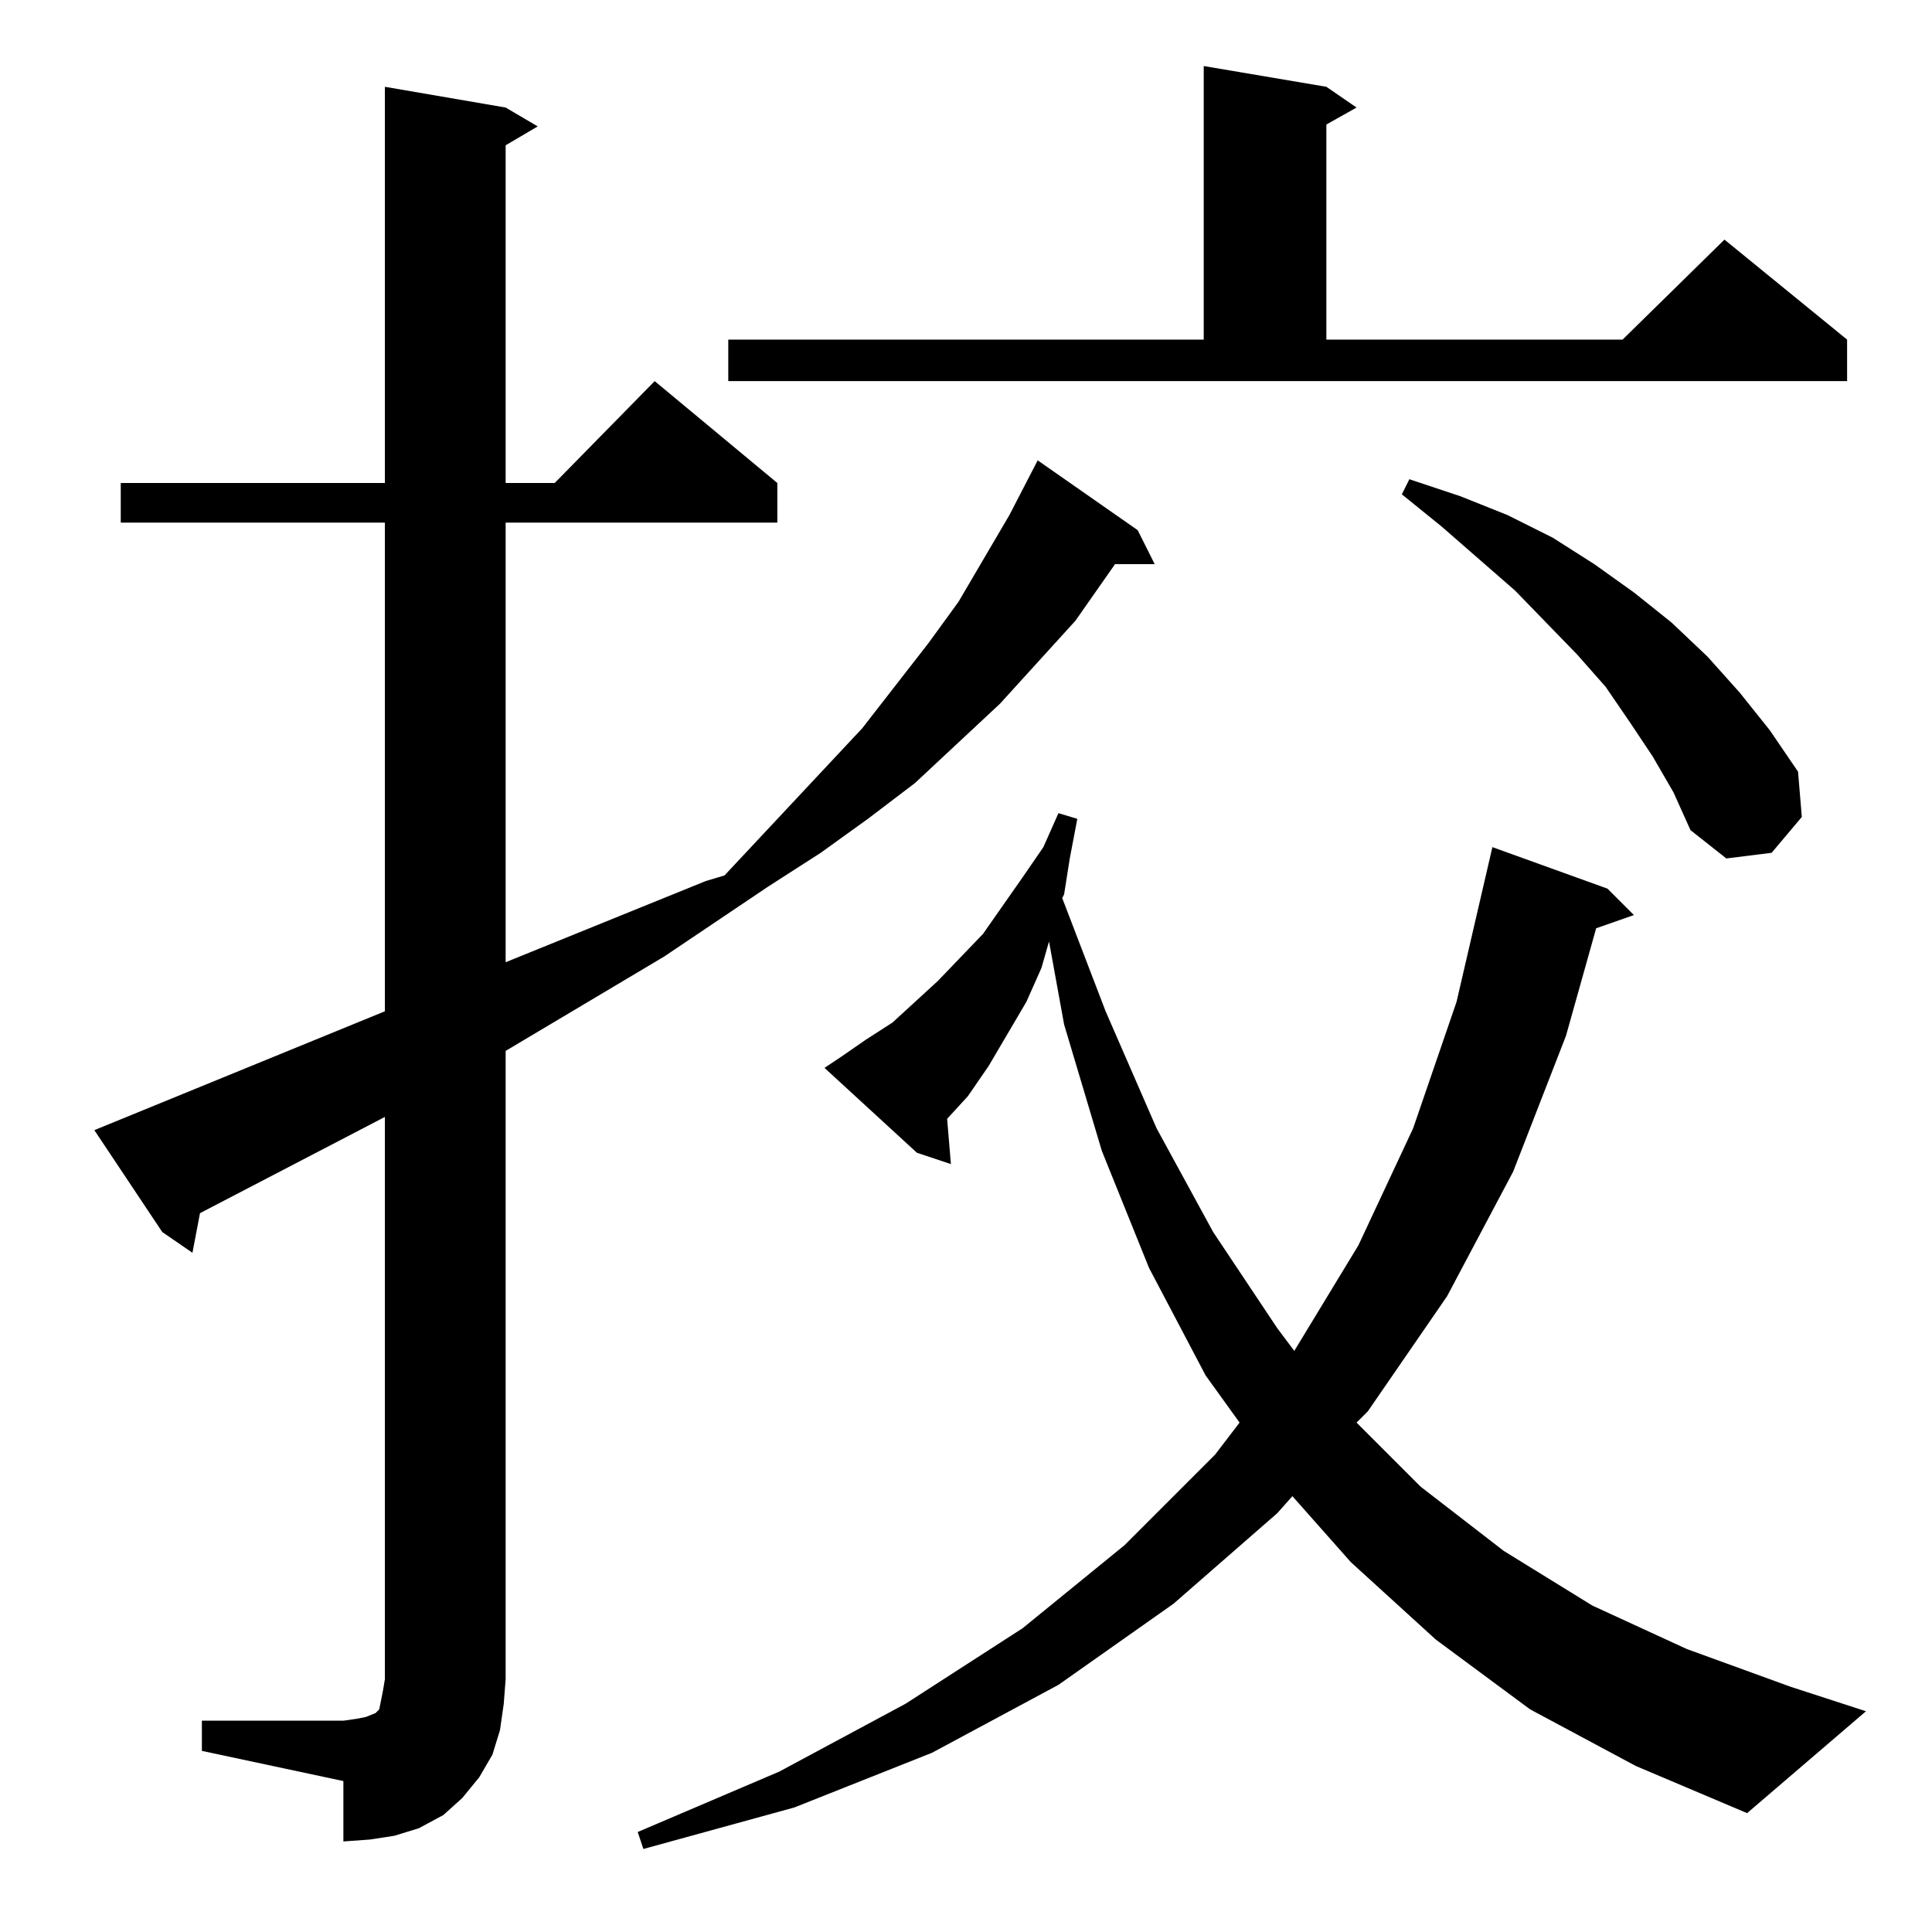 <?xml version="1.0" standalone="no"?>
<!DOCTYPE svg PUBLIC "-//W3C//DTD SVG 1.1//EN" "http://www.w3.org/Graphics/SVG/1.1/DTD/svg11.dtd" >
<svg xmlns="http://www.w3.org/2000/svg" xmlns:xlink="http://www.w3.org/1999/xlink" version="1.1" viewBox="0 -144 1024 1024">
  <g transform="matrix(1 0 0 -1 0 880)">
   <path fill="currentColor"
d="M811 118l-50 37l-45 41l-31 35l-8 -9l-55 -48l-61 -43l-67 -36l-73 -29l-80 -22l-3 9l75 32l67 36l62 40l54 44l48 48l13 17l-18 25l-30 57l-25 62l-20 67l-8 44l-4 -14l-8 -18l-20 -34l-11 -16l-11 -12l2 -24l-18 6l-49 45l9 6l13 9l14 9l24 22l24 25l21 30l11 16l8 18
l10 -3l-4 -21l-3 -19l-1 -2l23 -60l27 -62l30 -55l34 -51l9 -12l34 56l29 62l23 67l19 82l61 -22l14 -14l-20 -7l-16 -57l-28 -72l-35 -66l-42 -61l-6 -6l34 -34l44 -34l47 -29l50 -23l55 -20l40 -13l-63 -54l-59 25zM107 112h75l7 1l5 1l5 2l2 2l1 5l1 5l1 6v298l-98 -51
l-4 -21l-16 11l-36 54l154 63v259h-140v21h140v210l64 -11l17 -10l-17 -10v-179h26l53 54l65 -54v-21h-144v-233l106 43l10 3l73 78l35 45l16 22l27 46l15 29l53 -37l9 -18h-21l-21 -30l-40 -44l-45 -42l-25 -19l-25 -18l-28 -18l-55 -37l-84 -50v-333l-1 -13l-2 -14l-4 -13
l-7 -12l-9 -11l-10 -9l-13 -7l-13 -4l-13 -2l-14 -1v32l-75 16v16zM876 623l-12 18l-13 19l-15 17l-33 34l-39 34l-21 17l4 8l27 -9l25 -10l24 -12l22 -14l21 -15l20 -16l19 -18l17 -19l16 -20l15 -22l2 -24l-16 -19l-24 -3l-19 15l-9 20zM386 844h252v145l65 -11l16 -11
l-16 -9v-114h157l54 53l65 -53v-22h-593v22z" />
  </g>

</svg>
